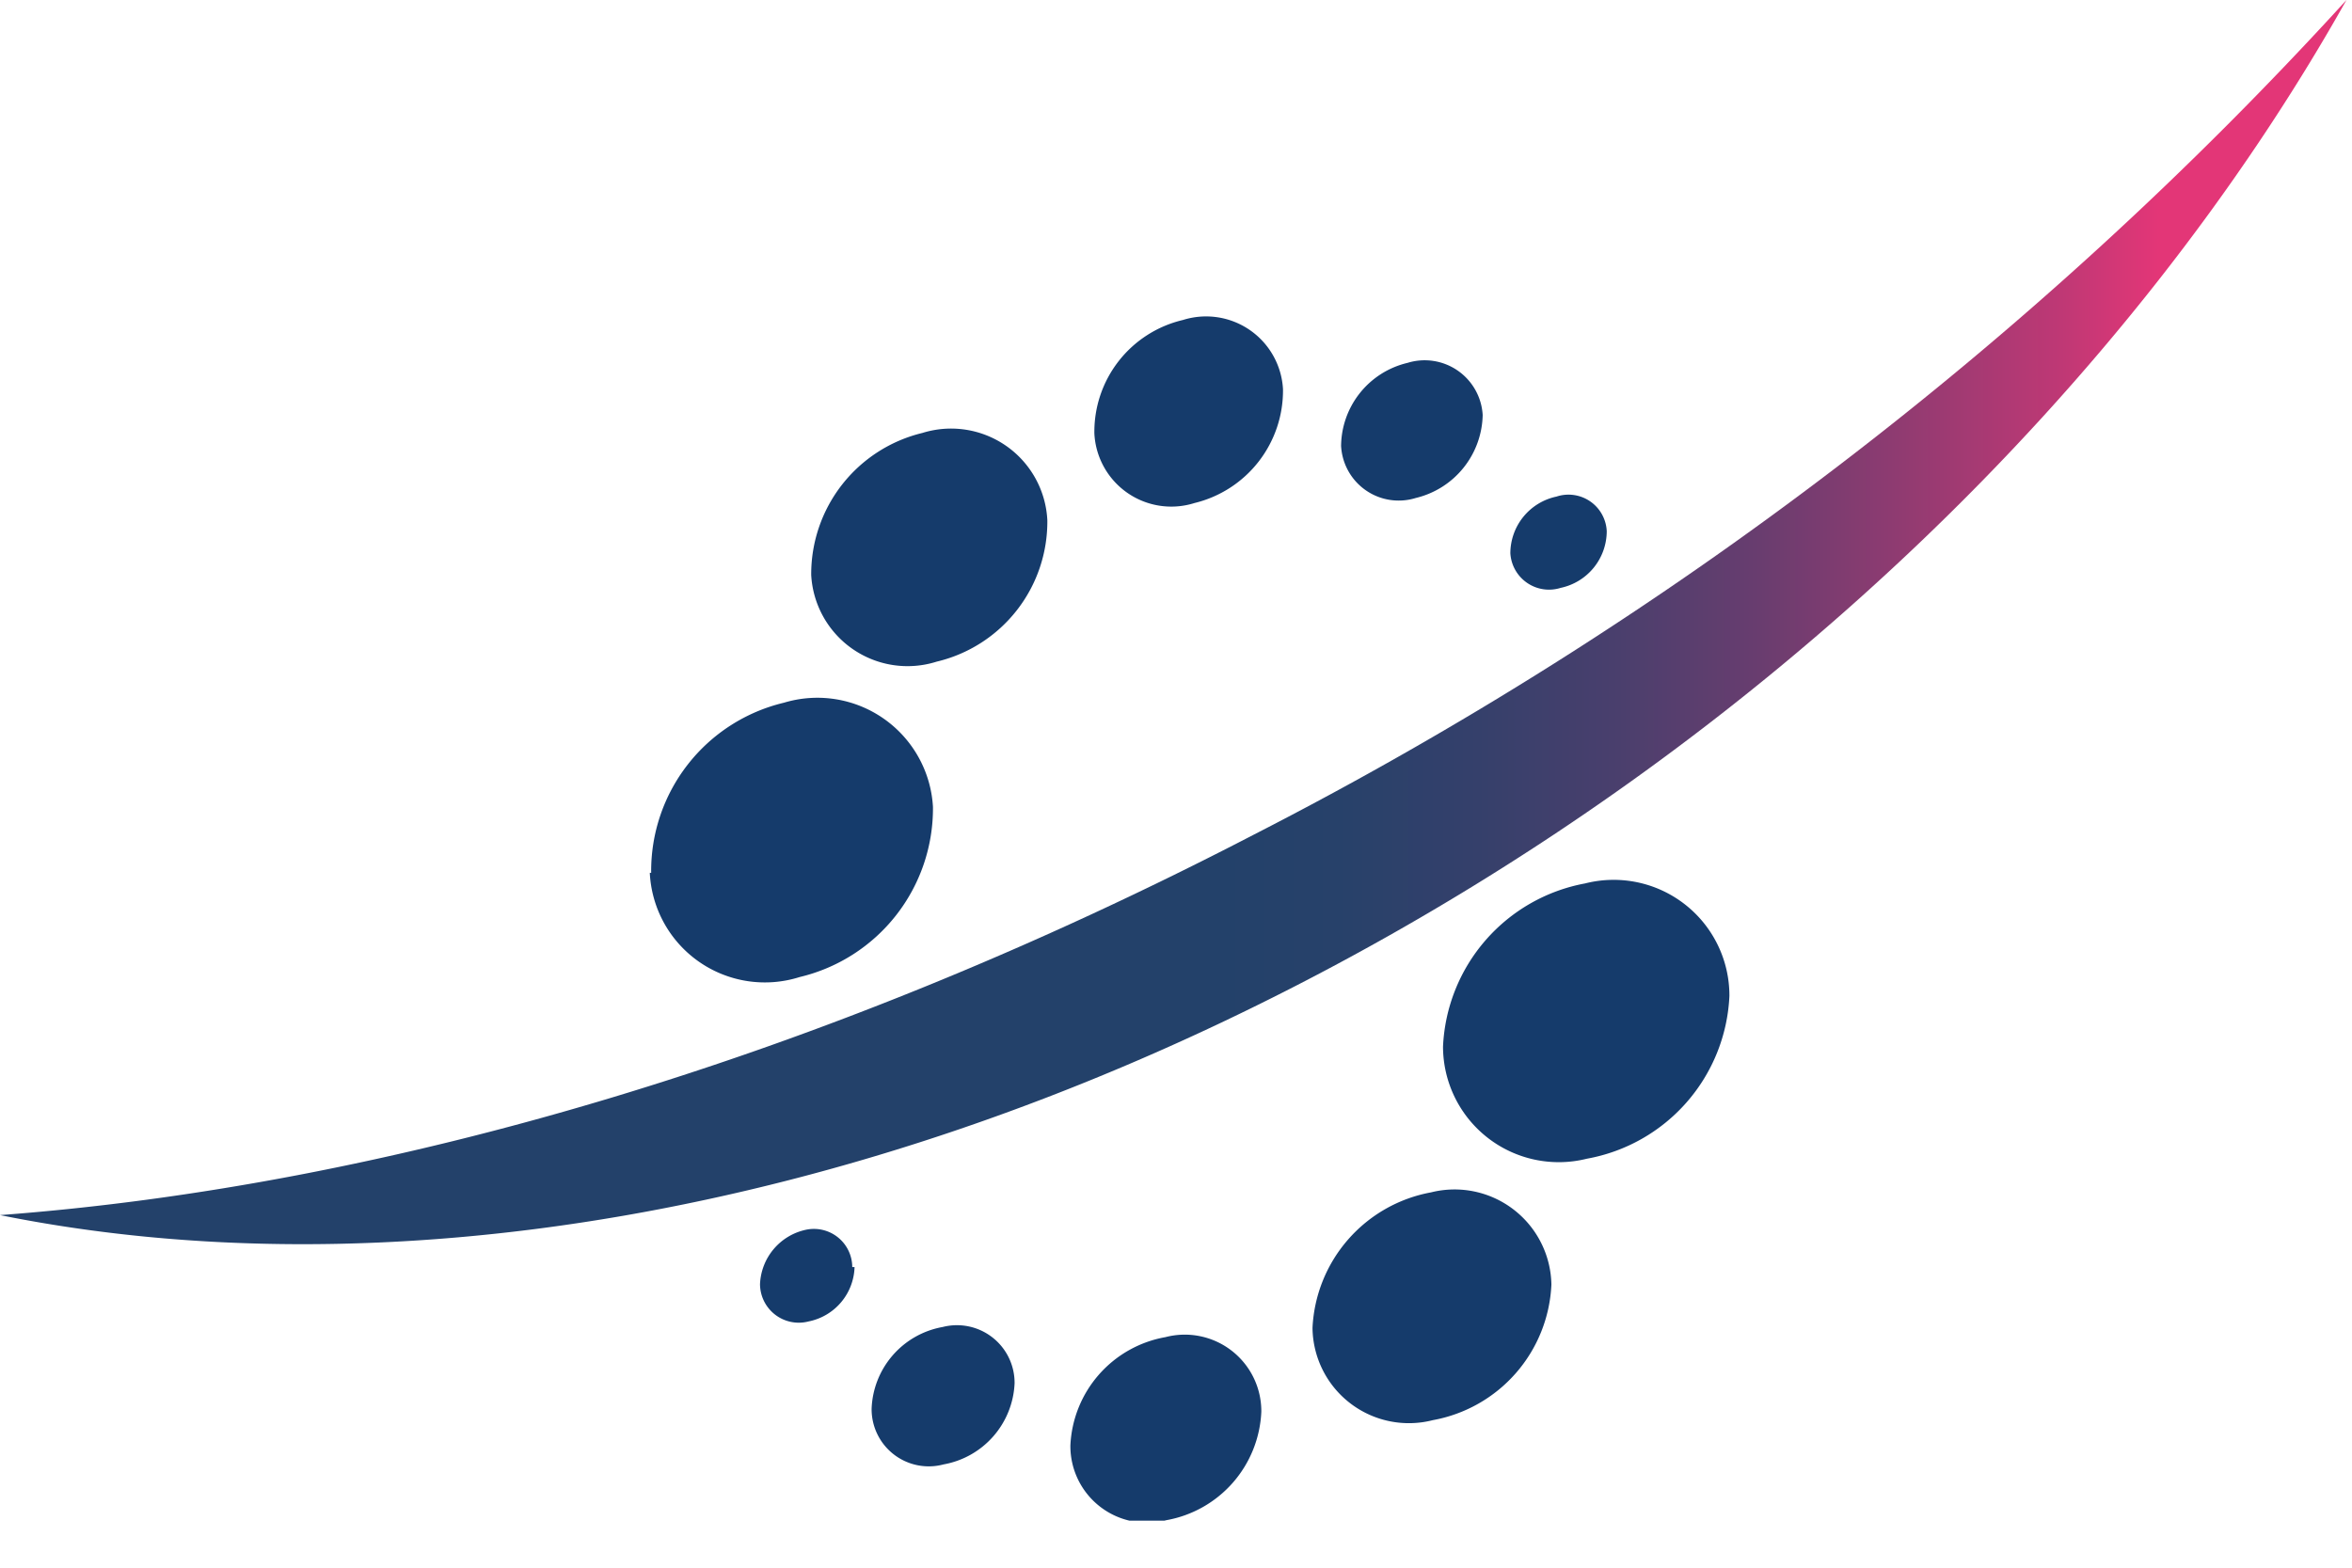 ﻿<?xml version="1.0" encoding="UTF-8" standalone="no"?>
<!DOCTYPE svg PUBLIC "-//W3C//DTD SVG 1.1//EN" "http://www.w3.org/Graphics/SVG/1.1/DTD/svg11.dtd">
<svg viewBox="0 0 51 34" fill="none" xmlns="http://www.w3.org/2000/svg">
	<g clip-path="url(#a)" fill-rule="evenodd" clip-rule="evenodd">
		<path d="M37.5 21.6a2.51 2.51 0 0 0-3.13-2.44 3.77 3.77 0 0 0-3.08 3.54 2.51 2.51 0 0 0 3.12 2.43 3.76 3.76 0 0 0 3.09-3.53zm-3.86 6.26a2.1 2.1 0 0 0-2.61-2 3.14 3.14 0 0 0-2.57 2.94 2.09 2.09 0 0 0 2.61 2 3.13 3.13 0 0 0 2.57-2.94zm-6.29 2.73A1.66 1.66 0 0 0 25.27 29a2.5 2.5 0 0 0-2.06 2.35 1.66 1.66 0 0 0 2.08 1.62 2.5 2.5 0 0 0 2.06-2.35v-.03zM22 30a1.25 1.25 0 0 0-1.56-1.22 1.87 1.87 0 0 0-1.54 1.77 1.239 1.239 0 0 0 1.56 1.21A1.87 1.87 0 0 0 22 30zm-3.52-2.52a.831.831 0 0 0-1-.81 1.26 1.26 0 0 0-1 1.18.84.84 0 0 0 1.05.81 1.24 1.24 0 0 0 1-1.18h-.05zm-4.39-8.55a2.498 2.498 0 0 0 3.25 2.26 3.76 3.76 0 0 0 2.89-3.69A2.51 2.51 0 0 0 17 15.24a3.75 3.75 0 0 0-2.88 3.69h-.03zm3.5-6.46a2.092 2.092 0 0 0 2.72 1.88 3.12 3.12 0 0 0 2.4-3.07A2.09 2.09 0 0 0 20 9.39a3.15 3.15 0 0 0-2.41 3.08zm6.14-3.07a1.67 1.67 0 0 0 2.17 1.51 2.51 2.51 0 0 0 1.92-2.47 1.67 1.67 0 0 0-2.17-1.5 2.49 2.49 0 0 0-1.92 2.46zm5.35.27a1.25 1.25 0 0 0 1.62 1.13A1.89 1.89 0 0 0 32.15 9a1.26 1.26 0 0 0-1.63-1.13 1.87 1.87 0 0 0-1.44 1.85v-.05zM32.75 12a.84.84 0 0 0 1.09.75 1.26 1.26 0 0 0 1-1.23.83.83 0 0 0-1.09-.75 1.26 1.26 0 0 0-1 1.23z" fill="#153B6B"/>
		<path d="M27.185 18.103C17.778 22.983 8.37 25.727 0 26.353c8.207 1.655 18.344.086 28.3-5.077C38.257 16.114 46.206 8.318 50.88 0a83.648 83.648 0 0 1-23.695 18.103z" fill="url(#b)"/>
	</g>
	<defs>
		<linearGradient id="b" x1="0" y1="13.49" x2="50.88" y2="13.49" gradientUnits="userSpaceOnUse">
			<stop stop-color="#23416A"/>
			<stop offset=".52" stop-color="#23416A"/>
			<stop offset=".57" stop-color="#27416A"/>
			<stop offset=".63" stop-color="#35406B"/>
			<stop offset=".69" stop-color="#4A3F6D"/>
			<stop offset=".75" stop-color="#693D6F"/>
			<stop offset=".81" stop-color="#903B71"/>
			<stop offset=".88" stop-color="#C03875"/>
			<stop offset=".92" stop-color="#E33677"/>
		</linearGradient>
		<clipPath id="a">
			<path fill="#fff" d="M0 0h132v32.98H0z"/>
		</clipPath>
	</defs>
</svg>